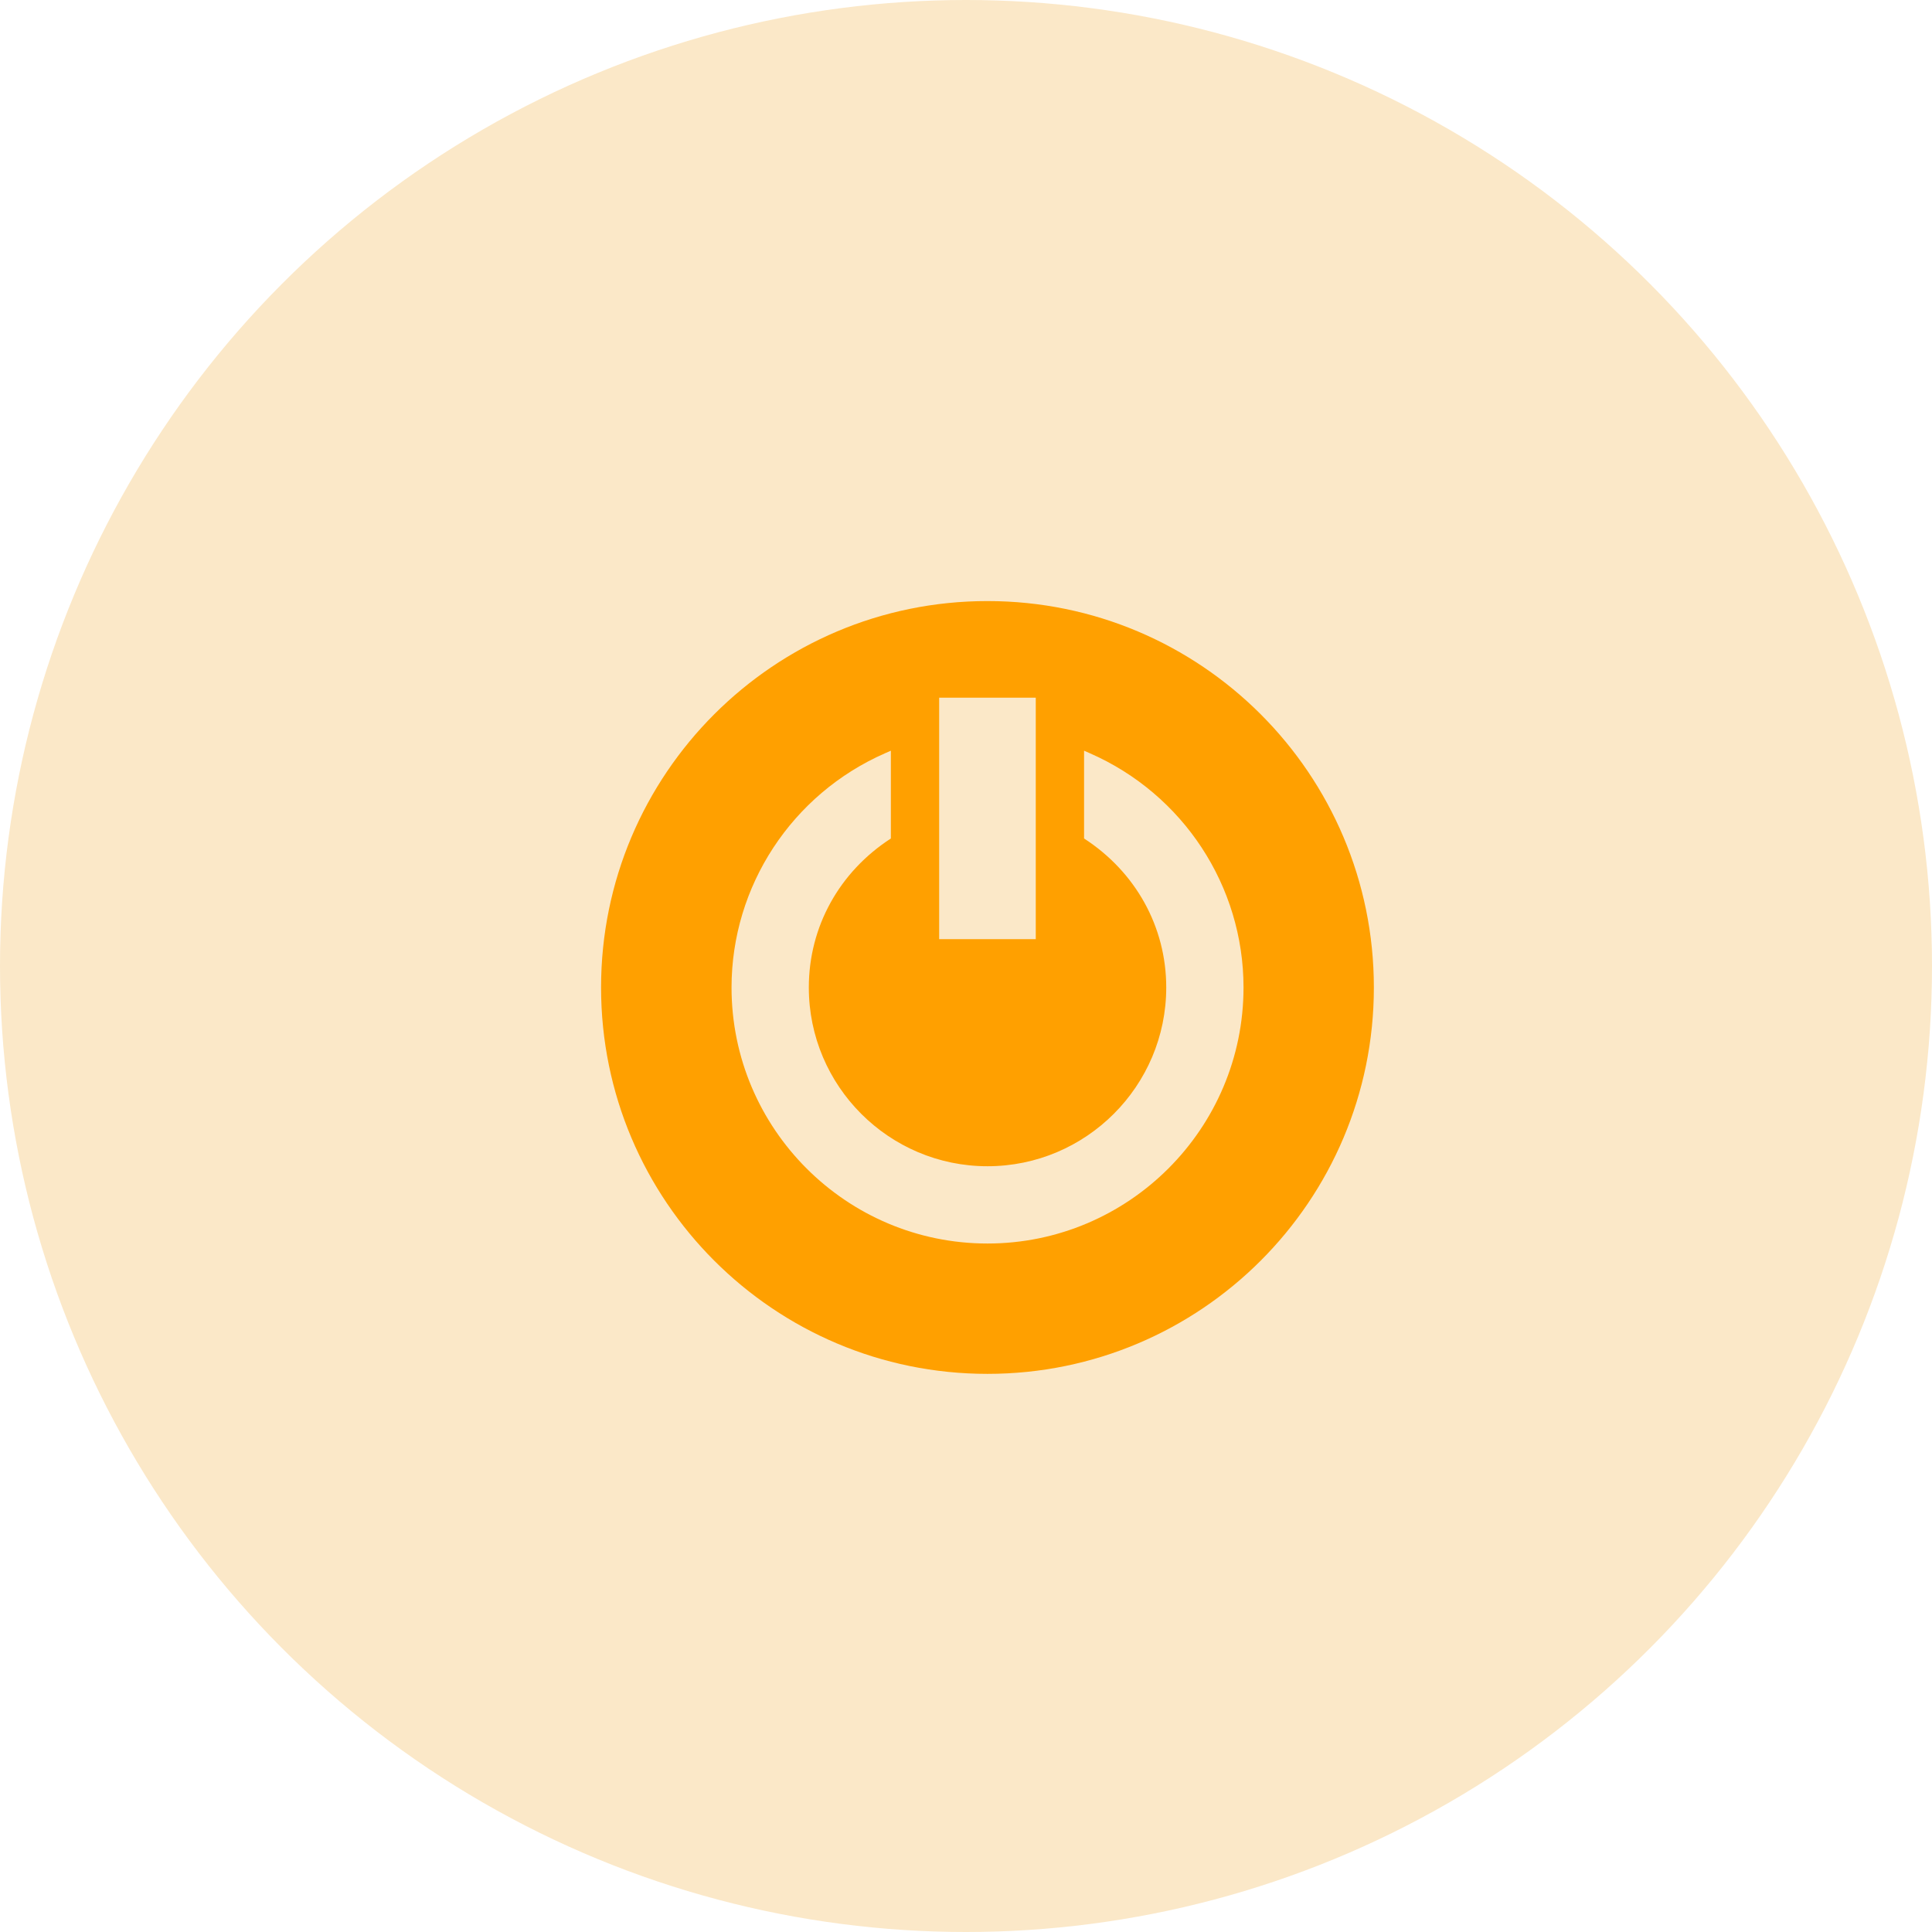 <?xml version="1.0" encoding="UTF-8"?>
<svg width="45px" height="45px" viewBox="0 0 45 45" version="1.1" xmlns="http://www.w3.org/2000/svg" xmlns:xlink="http://www.w3.org/1999/xlink">
    <!-- Generator: Sketch 49.3 (51167) - http://www.bohemiancoding.com/sketch -->
    <title>layout</title>
    <desc>Created with Sketch.</desc>
    <defs></defs>
    <g id="Page-1" stroke="none" stroke-width="1" fill="none" fill-rule="evenodd">
        <g id="Trezor-product-page-Copy-14" transform="translate(-208, -3169)">
            <g id="Group-18" transform="translate(0, 2818)">
                <g id="H3-Copy" transform="translate(208, 351)">
                    <g id="layout">
                        <circle id="Oval-4-Copy-5" fill="#FBE8C8" cx="22.5" cy="22.5" r="22.5"></circle>
                        <path d="M23,28.964 C19.713,28.964 17.039,26.29 17.039,23 C17.039,20.639 18.443,18.498 20.614,17.545 L20.75,17.485 L20.75,19.53 C19.553,20.305 18.839,21.582 18.839,23 C18.839,25.296 20.706,27.164 23,27.164 C25.296,27.164 27.164,25.296 27.164,23 C27.164,21.582 26.447,20.305 25.25,19.53 L25.25,17.485 L25.386,17.545 C27.56,18.498 28.964,20.639 28.964,23 C28.964,26.29 26.287,28.964 23,28.964 Z M21.875,21.875 L24.125,21.875 L24.125,16.25 L21.875,16.25 L21.875,21.875 Z M23,14 C18.03,14 14,18.03 14,23 C14,27.97 18.03,32 23,32 C27.97,32 32,27.97 32,23 C32,18.03 27.97,14 23,14 Z" id="Fill-1" fill="#FFA000"></path>
                    </g>
                </g>
            </g>
        </g>
    </g>
</svg>